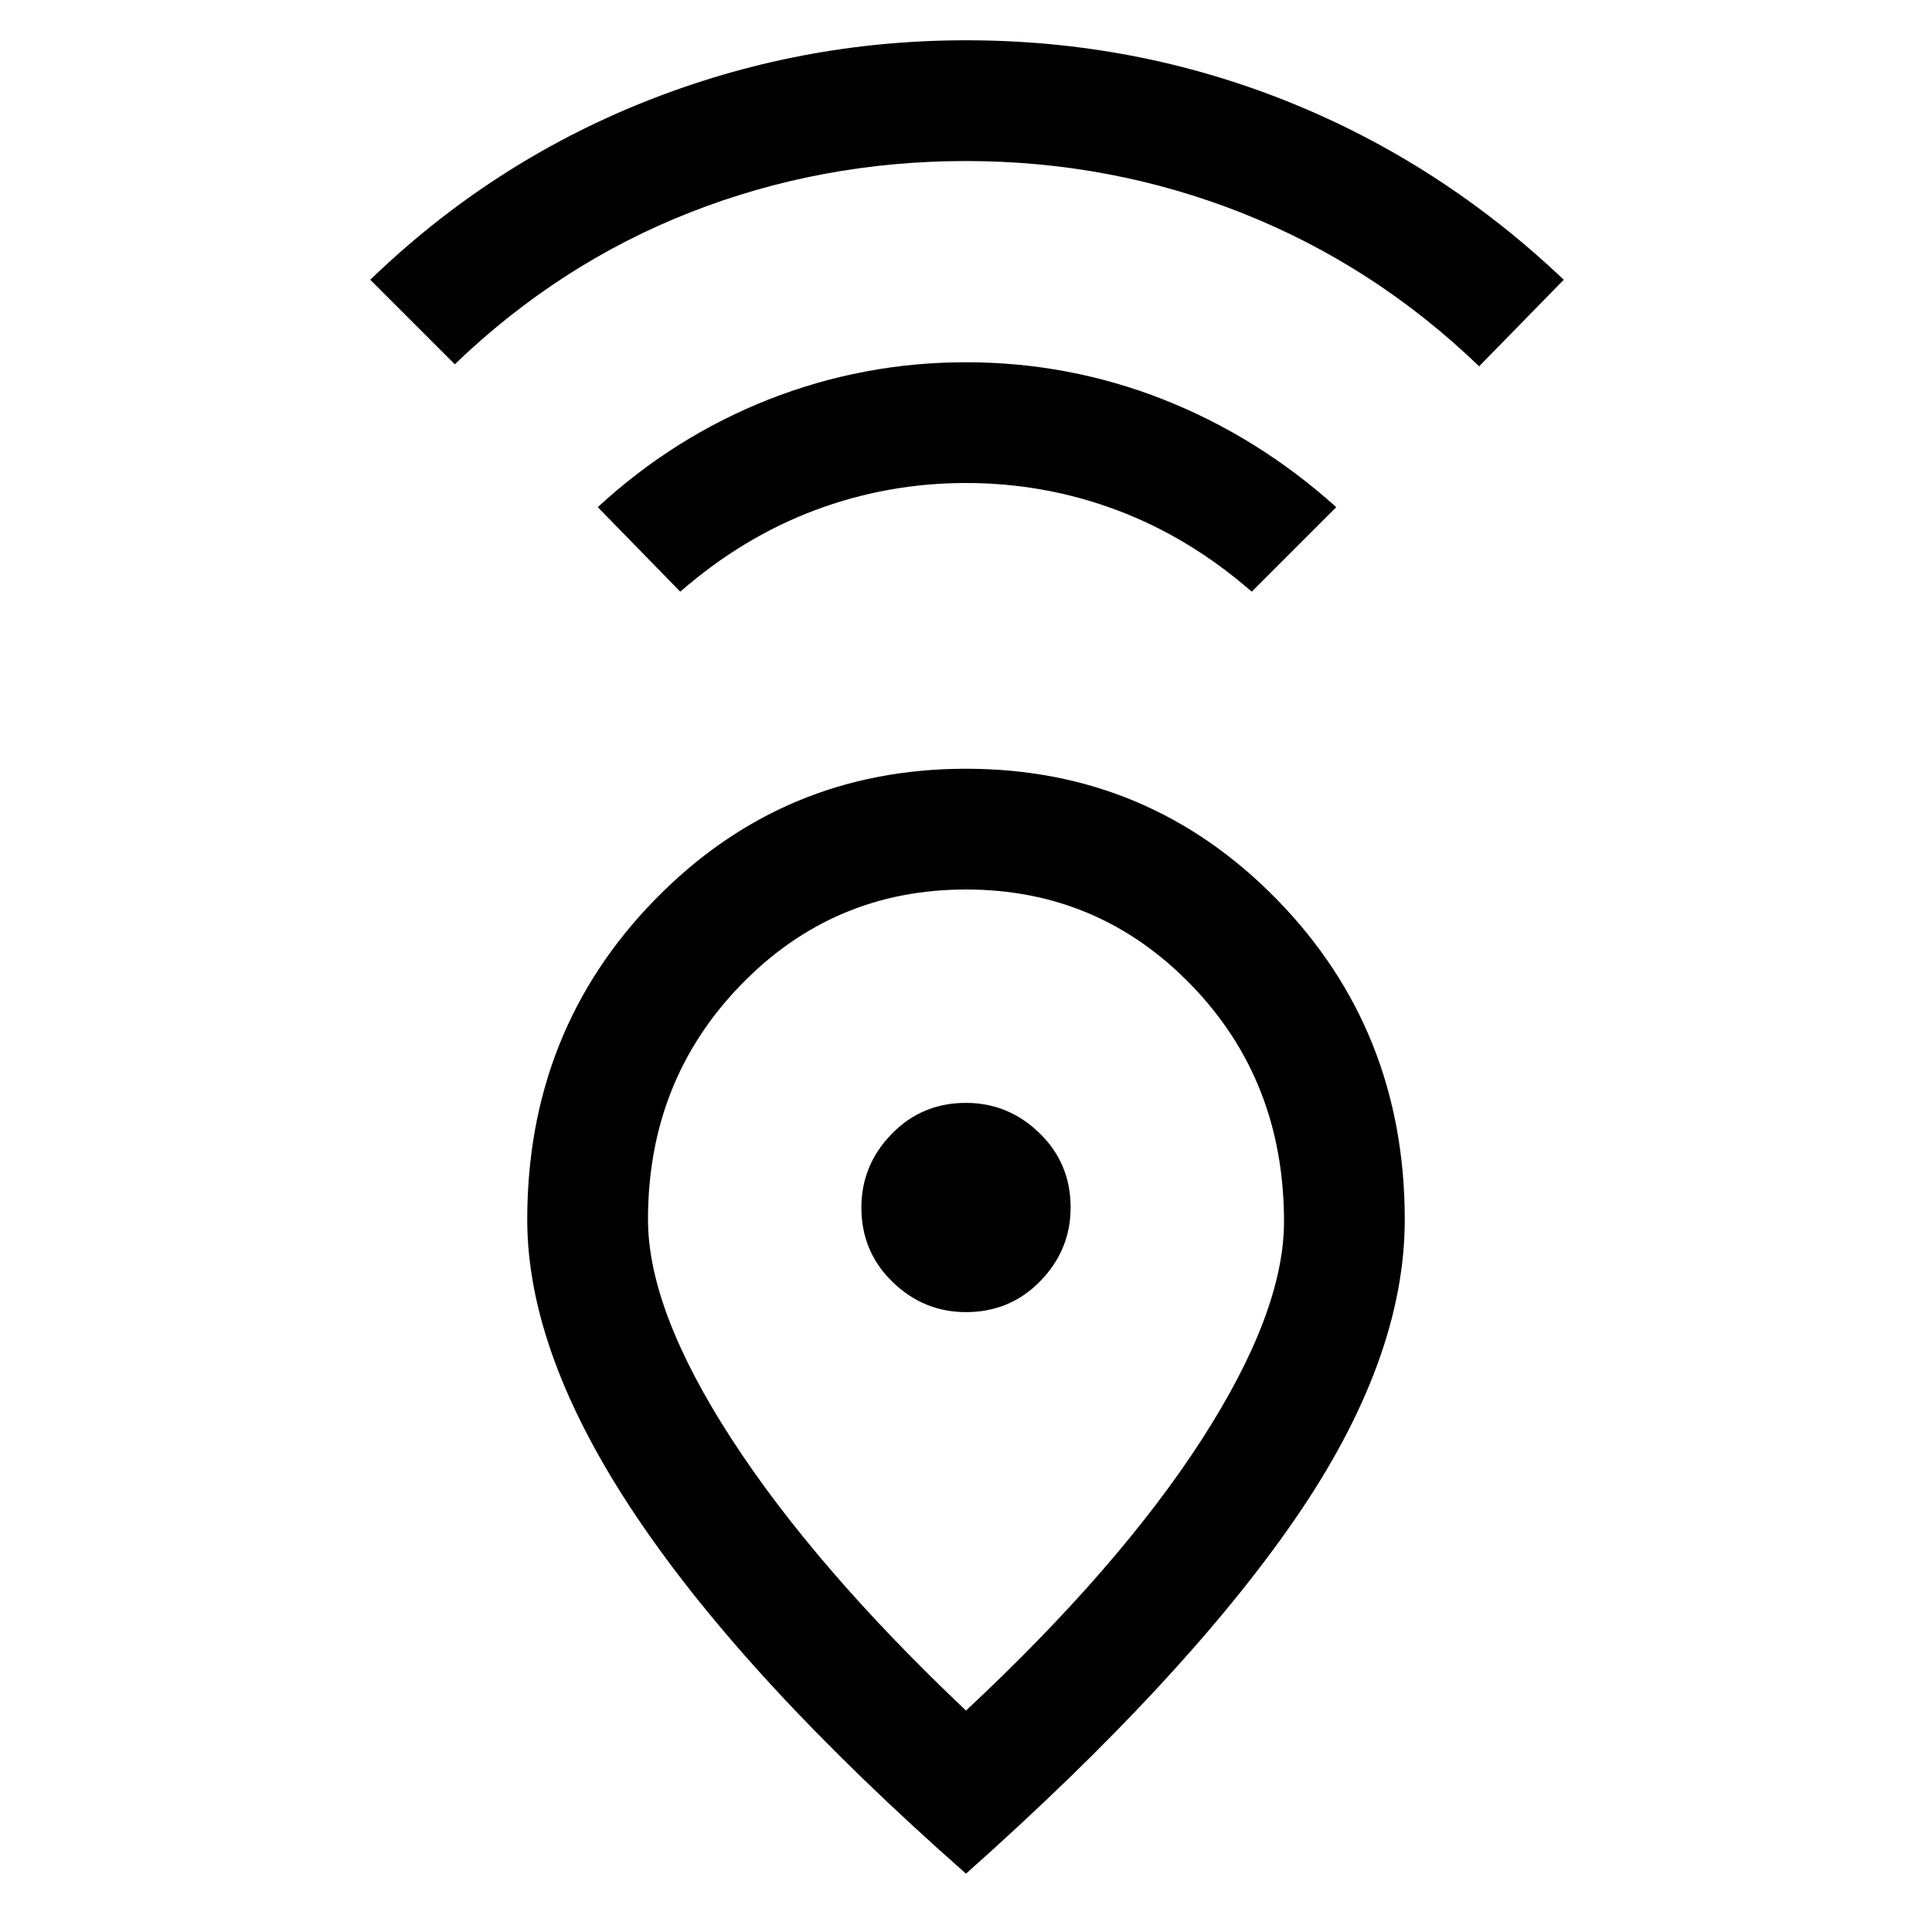 <svg xmlns="http://www.w3.org/2000/svg" height="20" width="20"><path d="M10 17.708q1.583-1.479 2.438-2.802.854-1.323.854-2.26 0-1.458-.959-2.448-.958-.99-2.333-.99-1.375 0-2.333.99-.959.99-.959 2.427 0 .937.865 2.271.865 1.333 2.427 2.812Zm0 1.688q-2.271-2-3.406-3.688-1.136-1.687-1.136-3.083 0-1.958 1.323-3.313Q8.104 7.958 10 7.958t3.219 1.354q1.323 1.355 1.323 3.313 0 1.458-1.146 3.115Q12.25 17.396 10 19.396Zm0-5.813q.458 0 .771-.323.312-.322.312-.76 0-.458-.323-.771-.322-.312-.76-.312-.458 0-.771.323-.312.322-.312.76 0 .458.323.771.322.312.76.312ZM7.042 6.125l-.854-.875q.791-.729 1.77-1.115.98-.385 2.042-.385 1.062 0 2.042.385.979.386 1.791 1.115l-.875.875q-.646-.563-1.396-.844Q10.812 5 10 5t-1.562.281q-.75.281-1.396.844ZM4.708 3.771l-.875-.875q1.25-1.208 2.844-1.844Q8.271.417 10 .417q1.75 0 3.333.635 1.584.636 2.855 1.844l-.876.896q-1.083-1.042-2.447-1.584Q11.5 1.667 10 1.667q-1.5 0-2.854.531T4.708 3.771ZM10 12.5Z"/></svg>